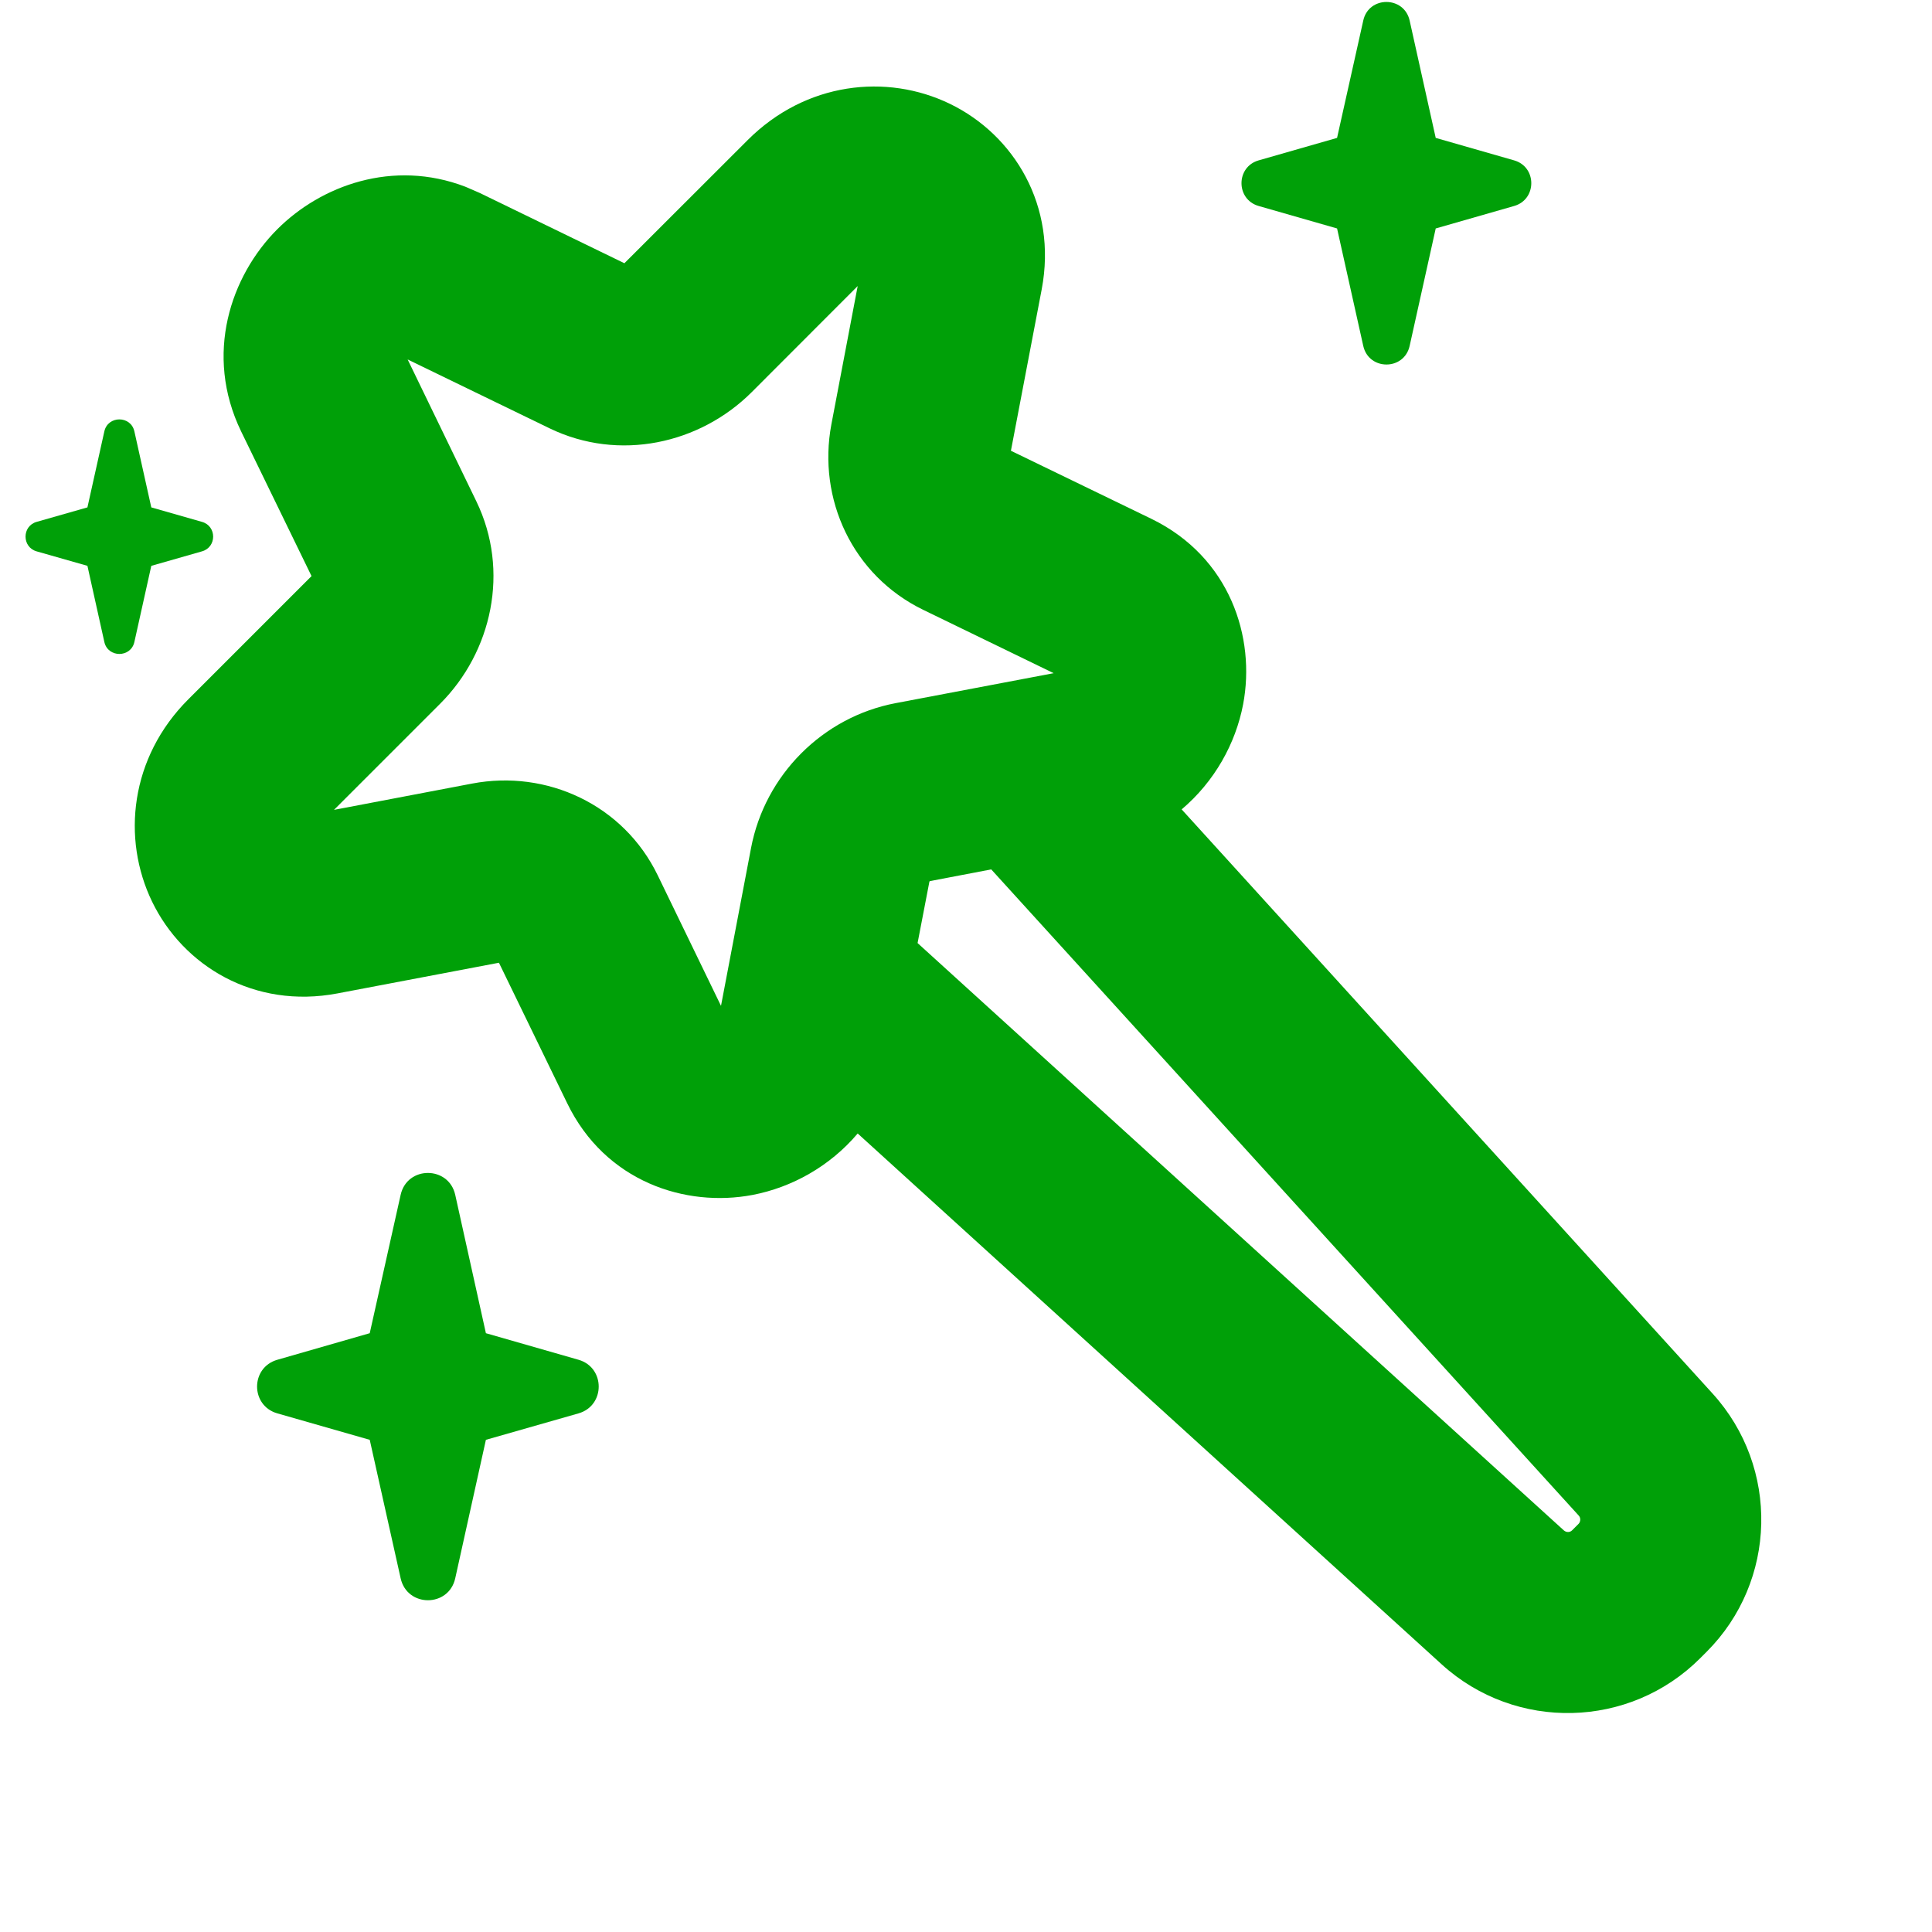 <svg fill="none" height="16" viewBox="0 0 16 16" width="16" xmlns="http://www.w3.org/2000/svg"><g fill="#00a008"><path clip-rule="evenodd" d="m6.192 1.16c.481-.481 1.151-.554 1.675-.3.53.257.891.845.76 1.536l-.255 1.337 1.164.564c.651.317.864.983.759 1.536-.062.325-.237.64-.509.87l4.397 4.838c.556.612.535 1.554-.05 2.139l-.053.053c-.585.585-1.528.607-2.14.051l-4.837-4.397c-.23.272-.546.447-.871.509-.553.105-1.219-.108-1.535-.76l-.565-1.163-1.337.254c-.691.131-1.278-.229-1.535-.759-.254-.524-.182-1.195.299-1.676l1.021-1.021-.583-1.198c-.309-.638-.086-1.289.3-1.675.362-.362.957-.581 1.556-.352l.12.052 1.198.582zm1.509 6.137-.004.004-.098.509 5.352 4.864c.02.018.051.018.069-.001l.053-.053c.018-.019.019-.05.001-.069l-4.865-5.351zm-1.475-4.05c-.429.429-1.099.579-1.675.3l-1.175-.57.569 1.175c.279.576.129 1.247-.3 1.676l-.879.879 1.145-.218c.616-.117 1.252.174 1.536.76l.524 1.081.249-1.308c.115-.604.594-1.085 1.198-1.199l1.308-.248-1.081-.525c-.586-.285-.876-.919-.76-1.535l.218-1.146z" fill-rule="evenodd"/><path d="m3.318 9.895c.054-.242.398-.241.452 0l.254 1.146.767.22c.223.064.223.38 0 .444l-.767.219-.254 1.147c-.054.242-.398.242-.452 0l-.256-1.147-.765-.219c-.224-.064-.224-.38 0-.444l.765-.22z"/><path d="m.864 3.573c.029-.133.22-.133.249 0l.14.629.42.12c.123.035.123.209 0 .244l-.42.12-.14.63c-.029.133-.22.133-.249 0l-.14-.63-.421-.12c-.122-.035-.122-.209 0-.244l.421-.12z"/><path d="m11.29.17c.045-.205.338-.205.384 0l.216.972.649.186c.19.054.19.324 0 .378l-.649.186-.216.973c-.046.205-.338.205-.384 0l-.217-.973-.649-.186c-.19-.054-.19-.324 0-.378l.649-.186z"/></g></svg>